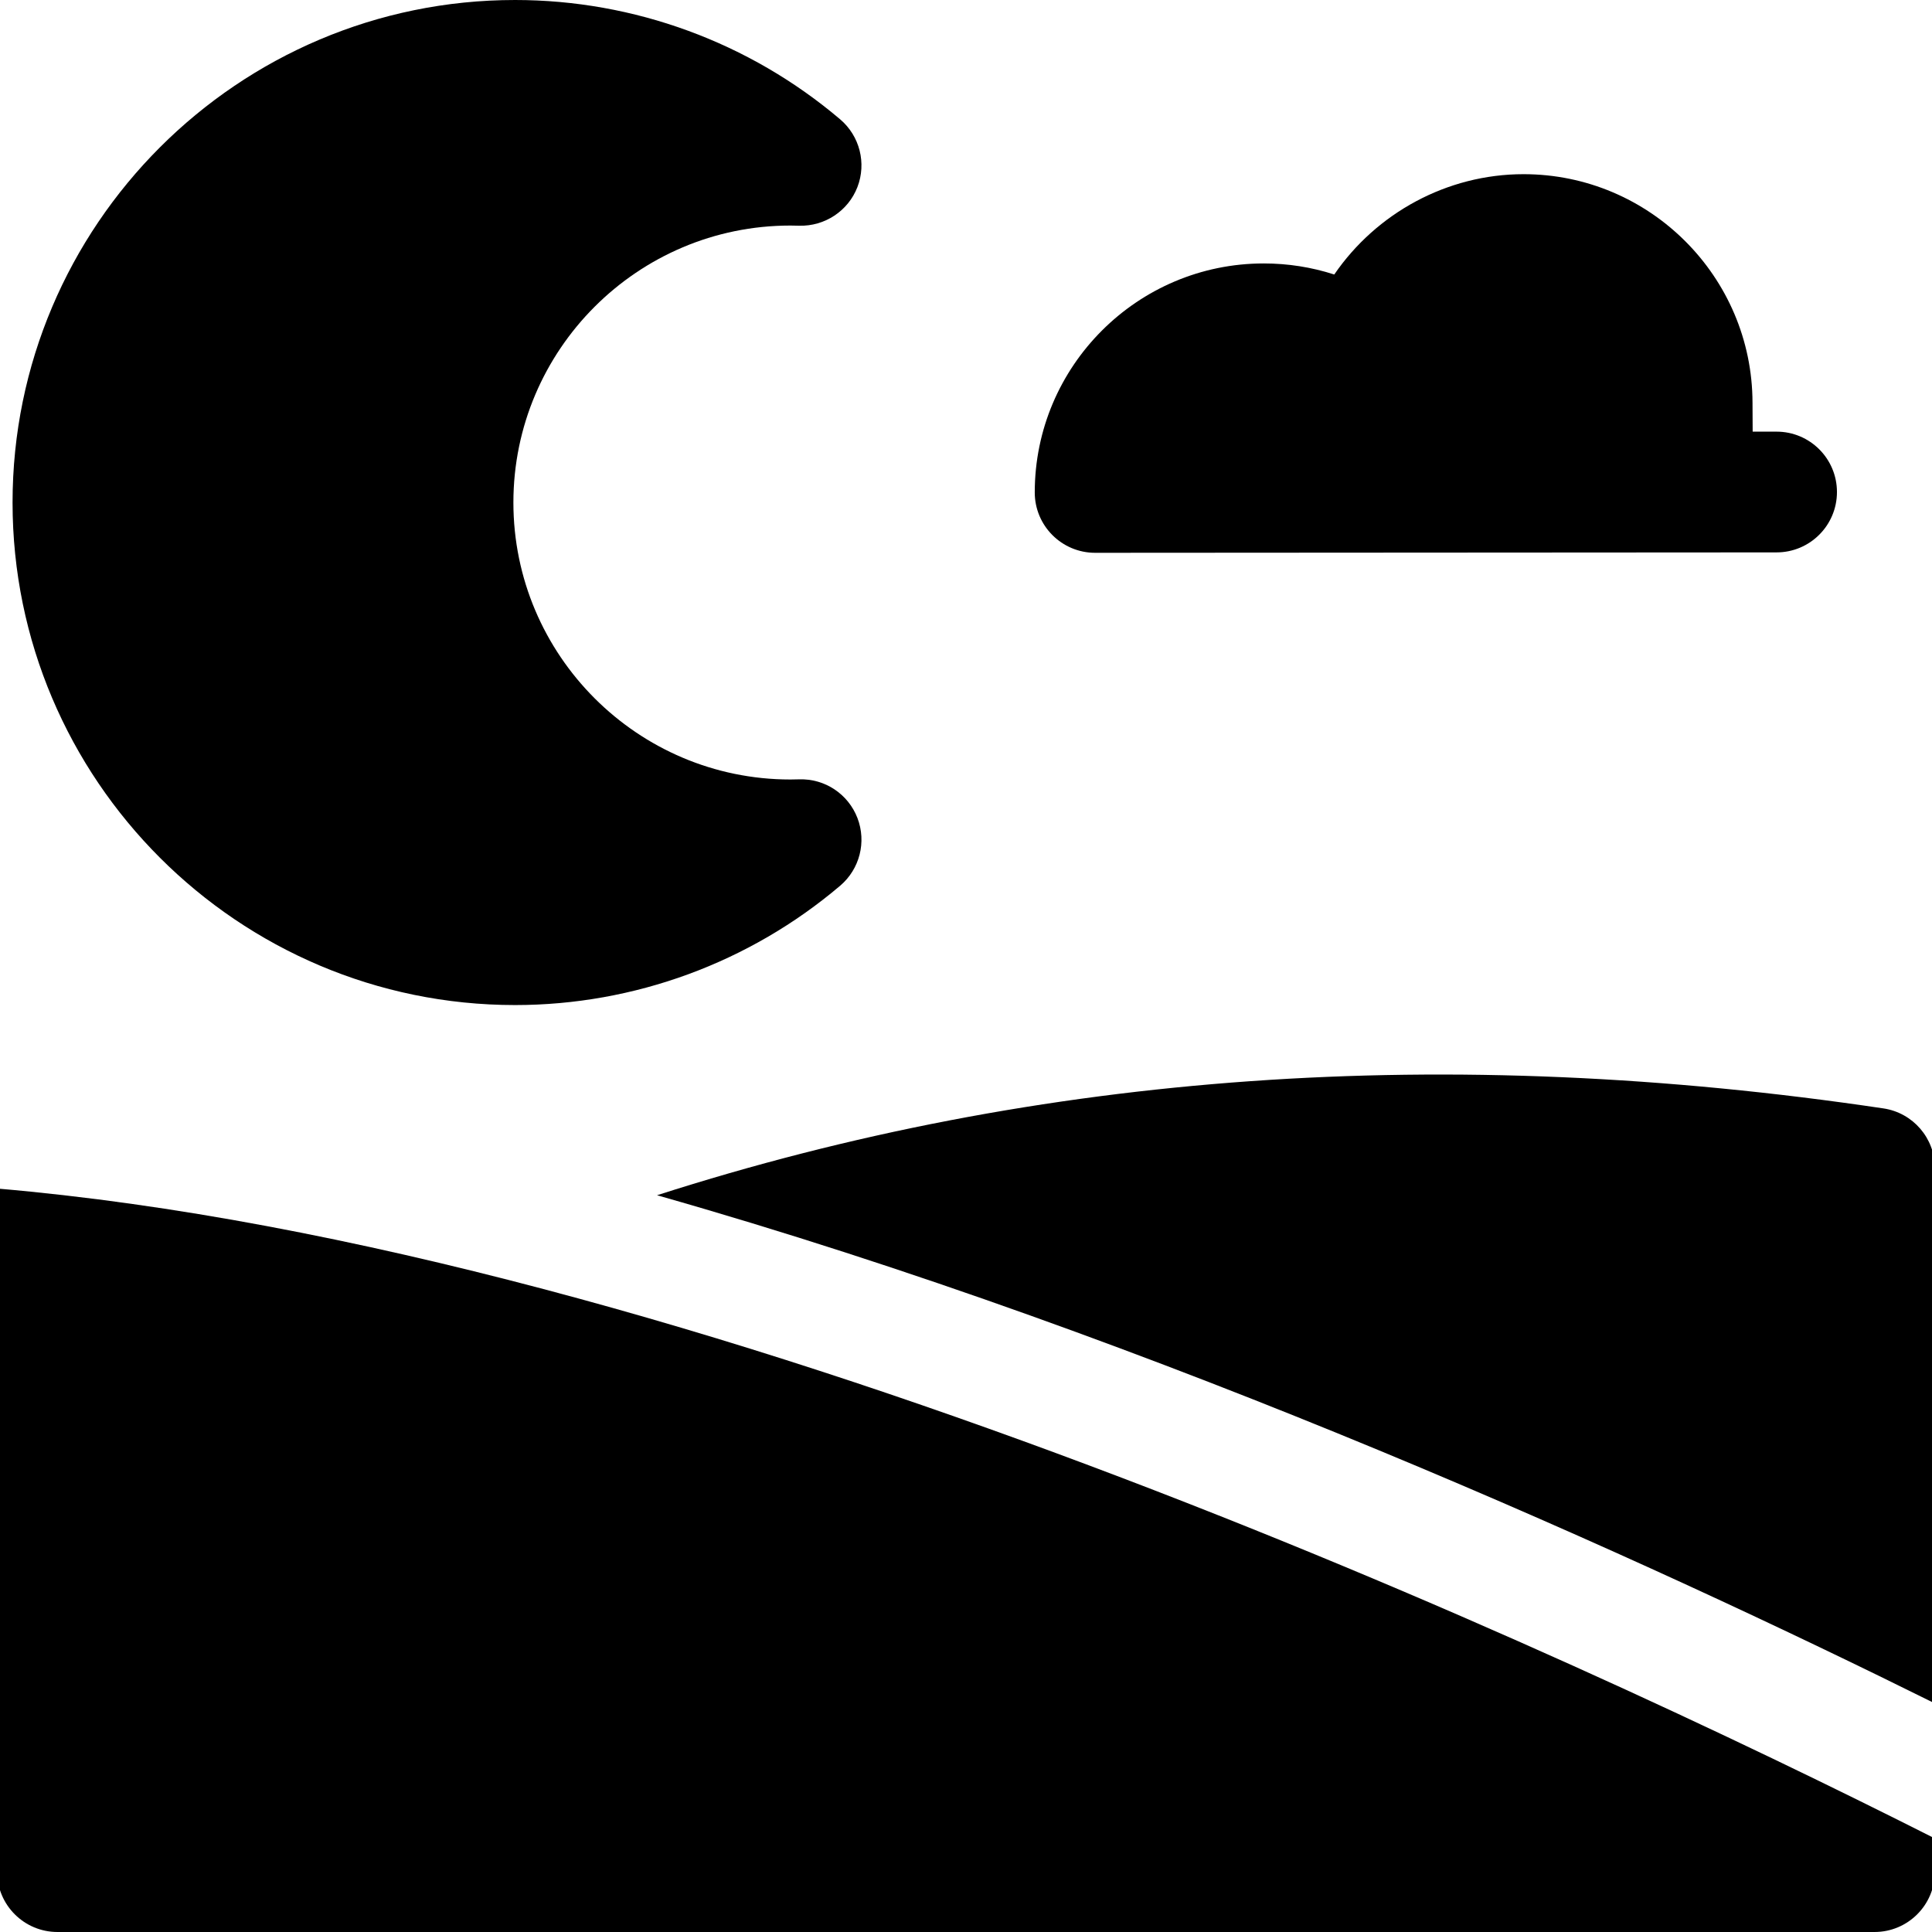 <svg height='300px' width='300px'  fill="#000000" xmlns="http://www.w3.org/2000/svg" xmlns:xlink="http://www.w3.org/1999/xlink" version="1.1" x="0px" y="0px" viewBox="0 0 512 512" enable-background="new 0 0 512 512" xml:space="preserve"><g><path d="M227.228,216.777c-2.444-6.347-8.619-10.462-15.429-10.243c-0.778,0.024-1.559,0.042-2.344,0.042   c-40.474,0-73.401-32.928-73.401-73.401s32.928-73.401,73.401-73.401c0.779,0,1.555,0.017,2.328,0.042   c6.755,0.191,12.993-3.888,15.441-10.235c2.447-6.348,0.613-13.549-4.572-17.953C198.635,11.232,168.039,0,136.502,0   C63.069,0,3.327,59.742,3.327,133.175S63.069,266.35,136.502,266.35c31.537,0,62.133-11.232,86.15-31.627   C227.836,230.321,229.671,223.123,227.228,216.777z"></path><g><path d="M-0.626,314.985c-0.085,0.668-0.144,1.343-0.144,2.024v92.842V496c0,8.837,7.163,16,16,16H496.77c8.837,0,16-7.163,16-16    v-8.789C413.717,437.157,185.024,330.974-0.626,314.985z"></path><path d="M512.77,451.424v-141.86c0-7.926-5.803-14.657-13.643-15.825c-115.636-17.227-223.166-9.706-325.003,23.012    C307.91,354.73,437.916,414.263,512.77,451.424z"></path></g><path d="M470.811,114.39h-6.338l-0.04-7.671c-0.066-33.405-27.264-60.56-60.684-60.56c-20.323,0-39.04,10.355-50.156,26.589   c-5.981-1.937-12.268-2.933-18.689-2.933c-33.461,0-60.684,27.223-60.684,60.684c0,8.836,7.164,16,16,16l180.591-0.11   c8.836,0,16-7.164,16-16S479.647,114.39,470.811,114.39z"></path></g></svg>
